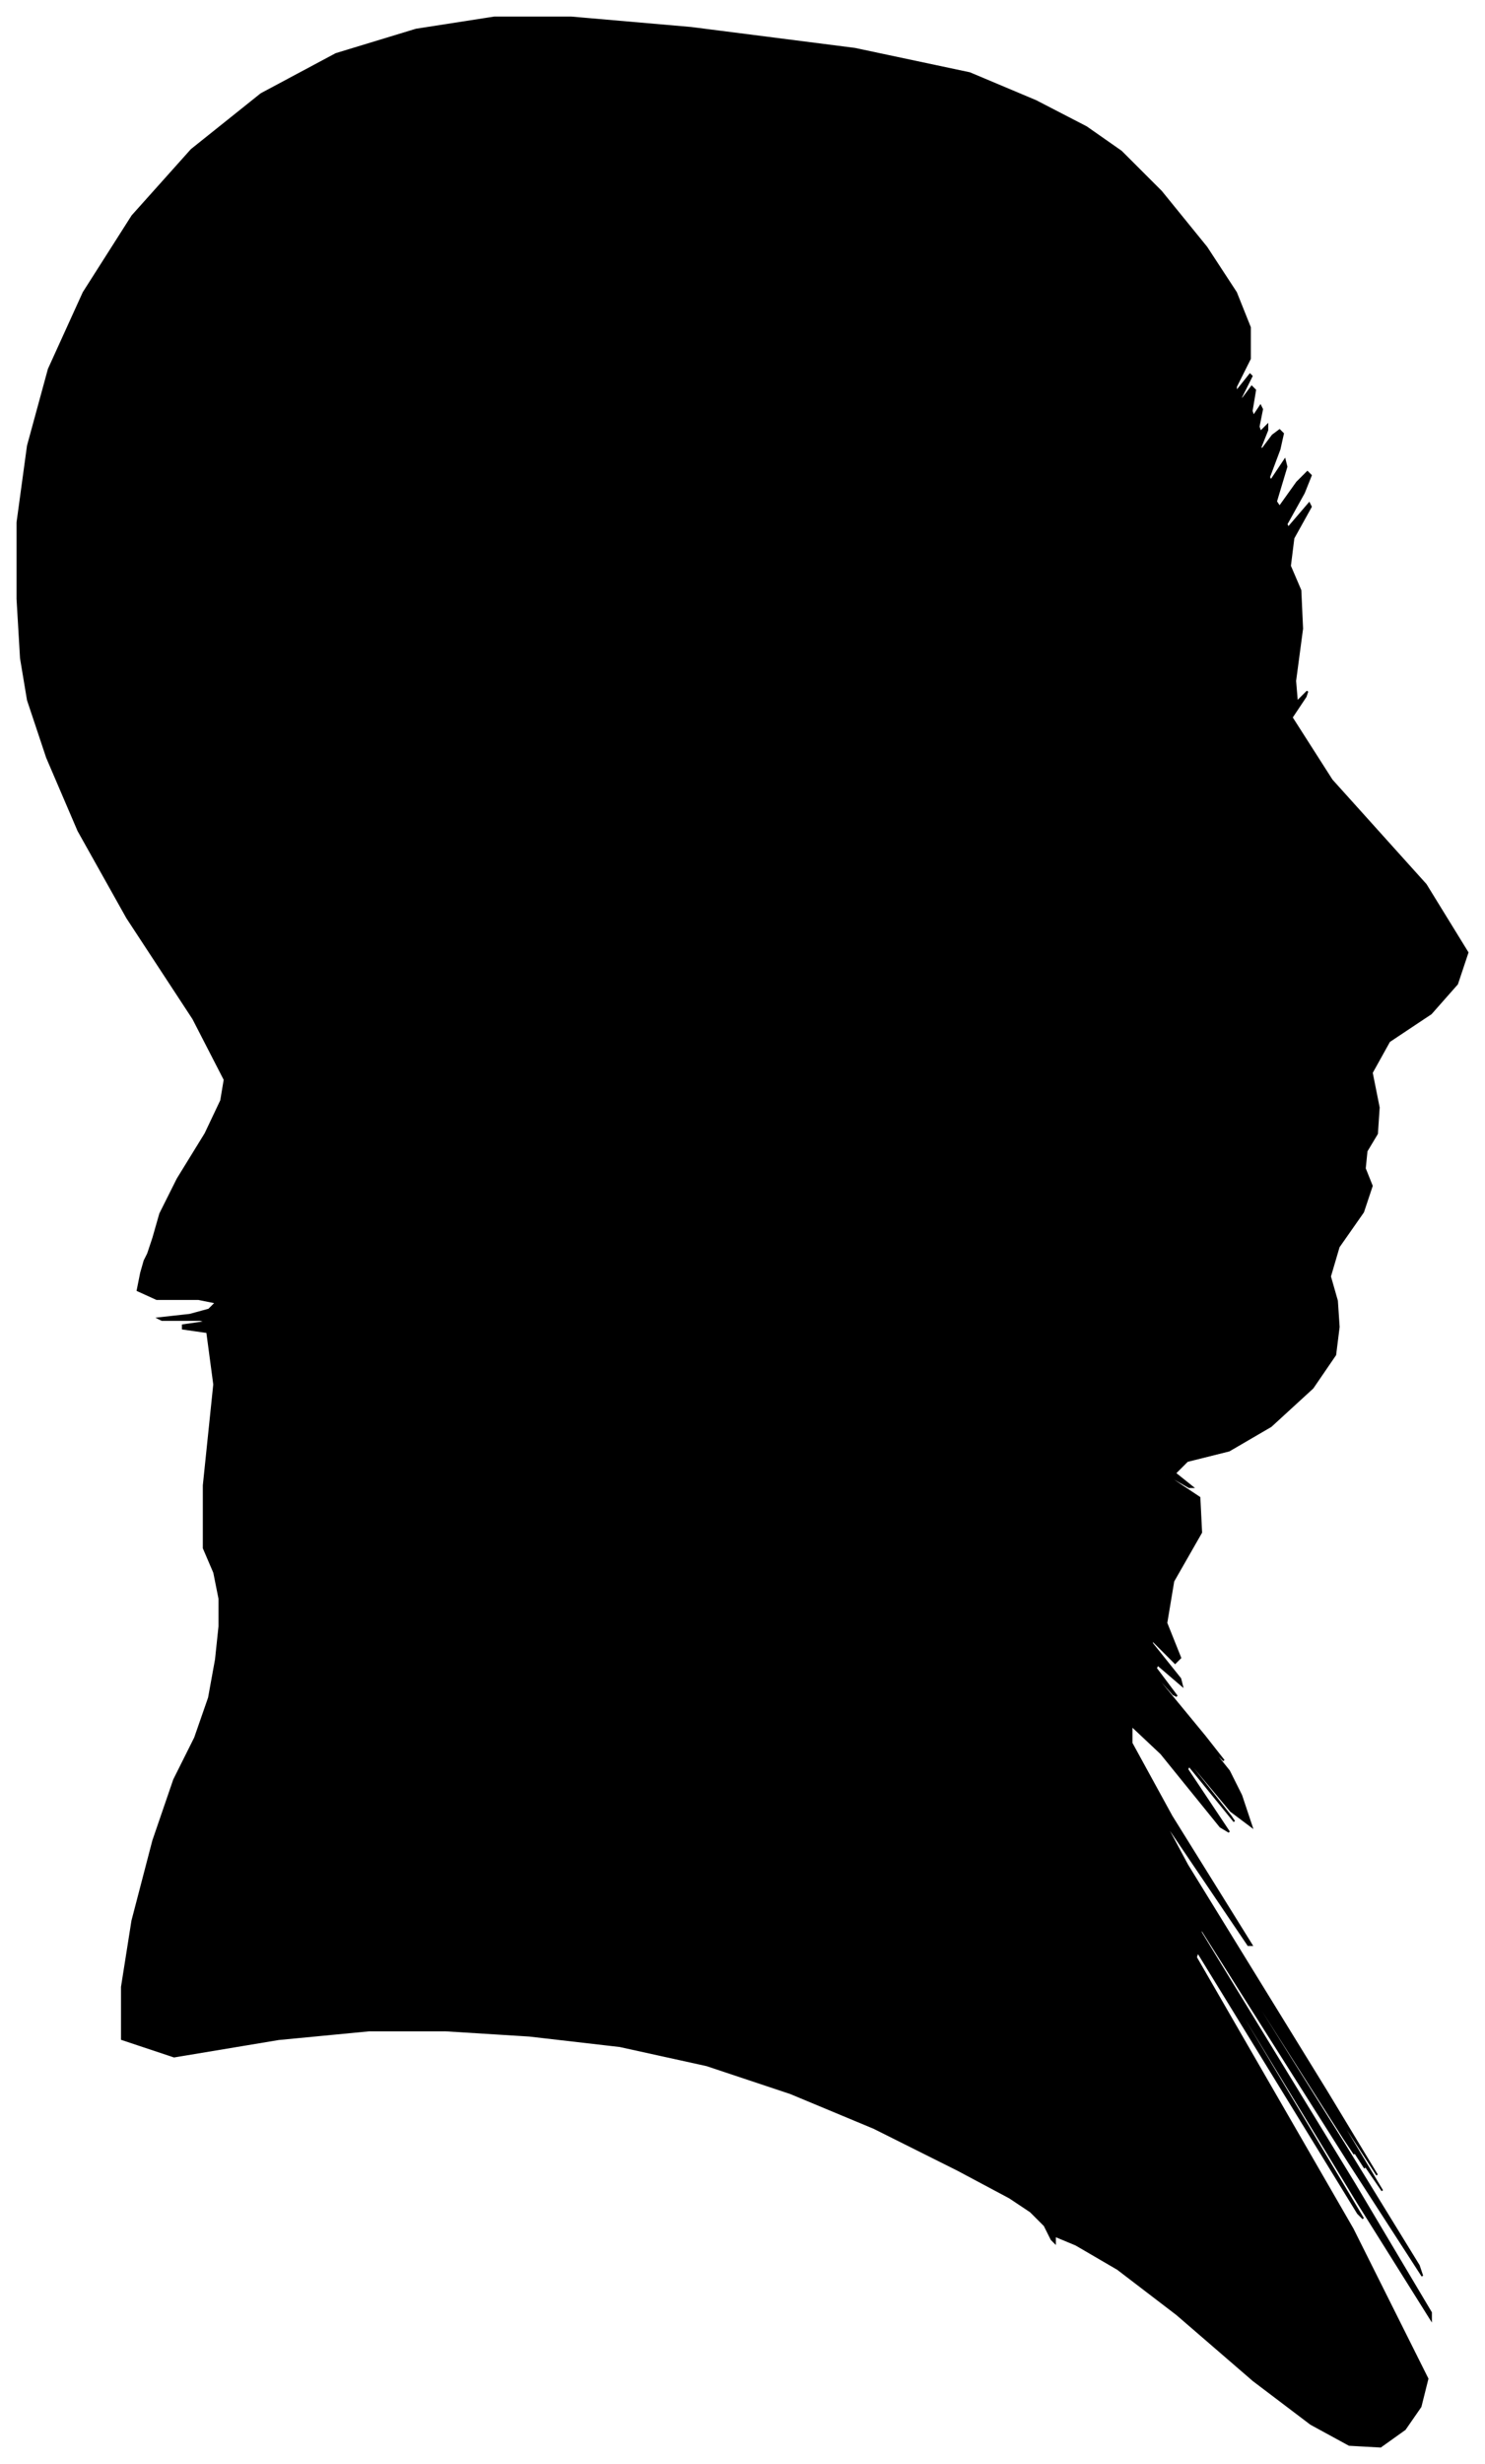 <?xml version="1.0" encoding="UTF-8"?>
<svg xmlns="http://www.w3.org/2000/svg" viewBox="200.00 204.00 853.00 1415.00">
  <path d="M 288.00 915.00 L 292.00 901.00 L 302.00 881.00 L 318.00 855.00 L 327.00 836.00 L 329.00 824.00 L 311.00 789.00 L 273.00 731.00 L 245.00 681.00 L 227.00 639.00 L 216.00 606.00 L 212.00 582.00 L 210.00 548.00 L 210.00 504.00 L 216.00 460.00 L 228.00 416.00 L 248.00 372.00 L 276.00 328.00 L 310.00 290.00 L 350.00 258.00 L 393.00 235.00 L 439.00 221.00 L 484.00 214.00 L 528.00 214.00 L 597.00 220.00 L 691.00 232.00 L 757.00 246.00 L 795.00 262.00 L 824.00 277.00 L 844.00 291.00 L 867.00 314.00 L 893.00 346.00 L 910.00 372.00 L 918.00 392.00 L 918.00 410.00 L 910.00 426.00 L 910.00 429.00 L 918.00 419.00 L 919.00 420.00 L 913.00 432.00 L 913.00 434.00 L 919.00 426.00 L 921.00 428.00 L 919.00 440.00 L 920.00 443.00 L 924.00 437.00 L 925.00 439.00 L 923.00 449.00 L 924.00 452.00 L 928.00 448.00 L 928.00 451.00 L 924.00 461.00 L 925.00 462.00 L 931.00 454.00 L 935.00 451.00 L 937.00 453.00 L 935.00 462.00 L 929.00 478.00 L 930.00 480.00 L 938.00 468.00 L 939.00 472.00 L 933.00 492.00 L 935.00 495.00 L 945.00 481.00 L 951.00 475.00 L 953.00 477.00 L 949.00 487.00 L 939.00 505.00 L 940.00 507.00 L 952.00 493.00 L 953.00 495.00 L 943.00 513.00 L 941.00 529.00 L 947.00 543.00 L 948.00 565.00 L 944.00 595.00 L 945.00 607.00 L 951.00 601.00 L 950.00 604.00 L 942.00 616.00 L 965.00 652.00 L 1019.00 712.00 L 1043.00 751.00 L 1037.00 769.00 L 1022.00 786.00 L 998.00 802.00 L 988.00 820.00 L 992.00 840.00 L 991.00 855.00 L 985.00 865.00 L 984.00 875.00 L 988.00 885.00 L 983.00 900.00 L 969.00 920.00 L 964.00 937.00 L 968.00 951.00 L 969.00 966.00 L 967.00 982.00 L 954.00 1001.00 L 930.00 1023.00 L 906.00 1037.00 L 882.00 1043.00 L 875.00 1050.00 L 885.00 1058.00 L 883.00 1058.00 L 869.00 1050.00 L 871.00 1052.00 L 889.00 1064.00 L 890.00 1084.00 L 874.00 1112.00 L 870.00 1136.00 L 878.00 1156.00 L 875.00 1159.00 L 861.00 1145.00 L 862.00 1148.00 L 878.00 1168.00 L 879.00 1172.00 L 865.00 1160.00 L 864.00 1162.00 L 876.00 1178.00 L 874.00 1177.00 L 858.00 1159.00 L 864.00 1167.00 L 892.00 1201.00 L 903.00 1215.00 L 897.00 1209.00 L 898.00 1211.00 L 906.00 1221.00 L 913.00 1235.00 L 919.00 1253.00 L 907.00 1244.00 L 877.00 1208.00 L 877.00 1209.00 L 907.00 1247.00 L 909.00 1250.00 L 883.00 1218.00 L 882.00 1220.00 L 906.00 1256.00 L 901.00 1253.00 L 867.00 1211.00 L 850.00 1195.00 L 850.00 1205.00 L 873.00 1247.00 L 919.00 1321.00 L 917.00 1321.00 L 867.00 1247.00 L 882.00 1275.00 L 962.00 1405.00 L 991.00 1453.00 L 969.00 1419.00 L 970.00 1422.00 L 994.00 1462.00 L 981.00 1443.00 L 931.00 1365.00 L 932.00 1367.00 L 984.00 1449.00 L 975.00 1435.00 L 905.00 1325.00 L 906.00 1327.00 L 978.00 1441.00 L 972.00 1432.00 L 888.00 1300.00 L 888.00 1301.00 L 972.00 1435.00 L 1015.00 1505.00 L 1017.00 1511.00 L 975.00 1446.00 L 889.00 1310.00 L 890.00 1314.00 L 978.00 1458.00 L 1022.00 1532.00 L 1022.00 1536.00 L 980.00 1469.00 L 896.00 1331.00 L 897.00 1334.00 L 983.00 1478.00 L 980.00 1475.00 L 888.00 1325.00 L 887.00 1328.00 L 977.00 1484.00 L 1020.00 1570.00 L 1016.00 1586.00 L 1007.00 1599.00 L 993.00 1609.00 L 975.00 1608.00 L 953.00 1596.00 L 920.00 1571.00 L 876.00 1533.00 L 842.00 1507.00 L 818.00 1493.00 L 806.00 1488.00 L 806.00 1492.00 L 804.00 1490.00 L 800.00 1482.00 L 792.00 1474.00 L 780.00 1466.00 L 750.00 1450.00 L 702.00 1426.00 L 654.00 1406.00 L 606.00 1390.00 L 556.00 1379.00 L 504.00 1373.00 L 456.00 1370.00 L 412.00 1370.00 L 360.00 1375.00 L 300.00 1385.00 L 270.00 1375.00 L 270.00 1345.00 L 276.00 1307.00 L 288.00 1261.00 L 300.00 1226.00 L 312.00 1202.00 L 320.00 1179.00 L 324.00 1157.00 L 326.00 1138.00 L 326.00 1122.00 L 323.00 1107.00 L 317.00 1093.00 L 317.00 1057.00 L 323.00 999.00 L 319.00 969.00 L 305.00 967.00 L 305.00 965.00 L 319.00 963.00 L 315.00 962.00 L 293.00 962.00 L 291.00 961.00 L 309.00 959.00 L 320.00 956.00 L 324.00 952.00 L 314.00 950.00 L 290.00 950.00 L 279.00 945.00 L 281.00 935.00 L 283.00 928.00 L 285.00 924.00 L 288.00 915.00 Z" fill="black" stroke="black" stroke-width="1"/>
</svg>